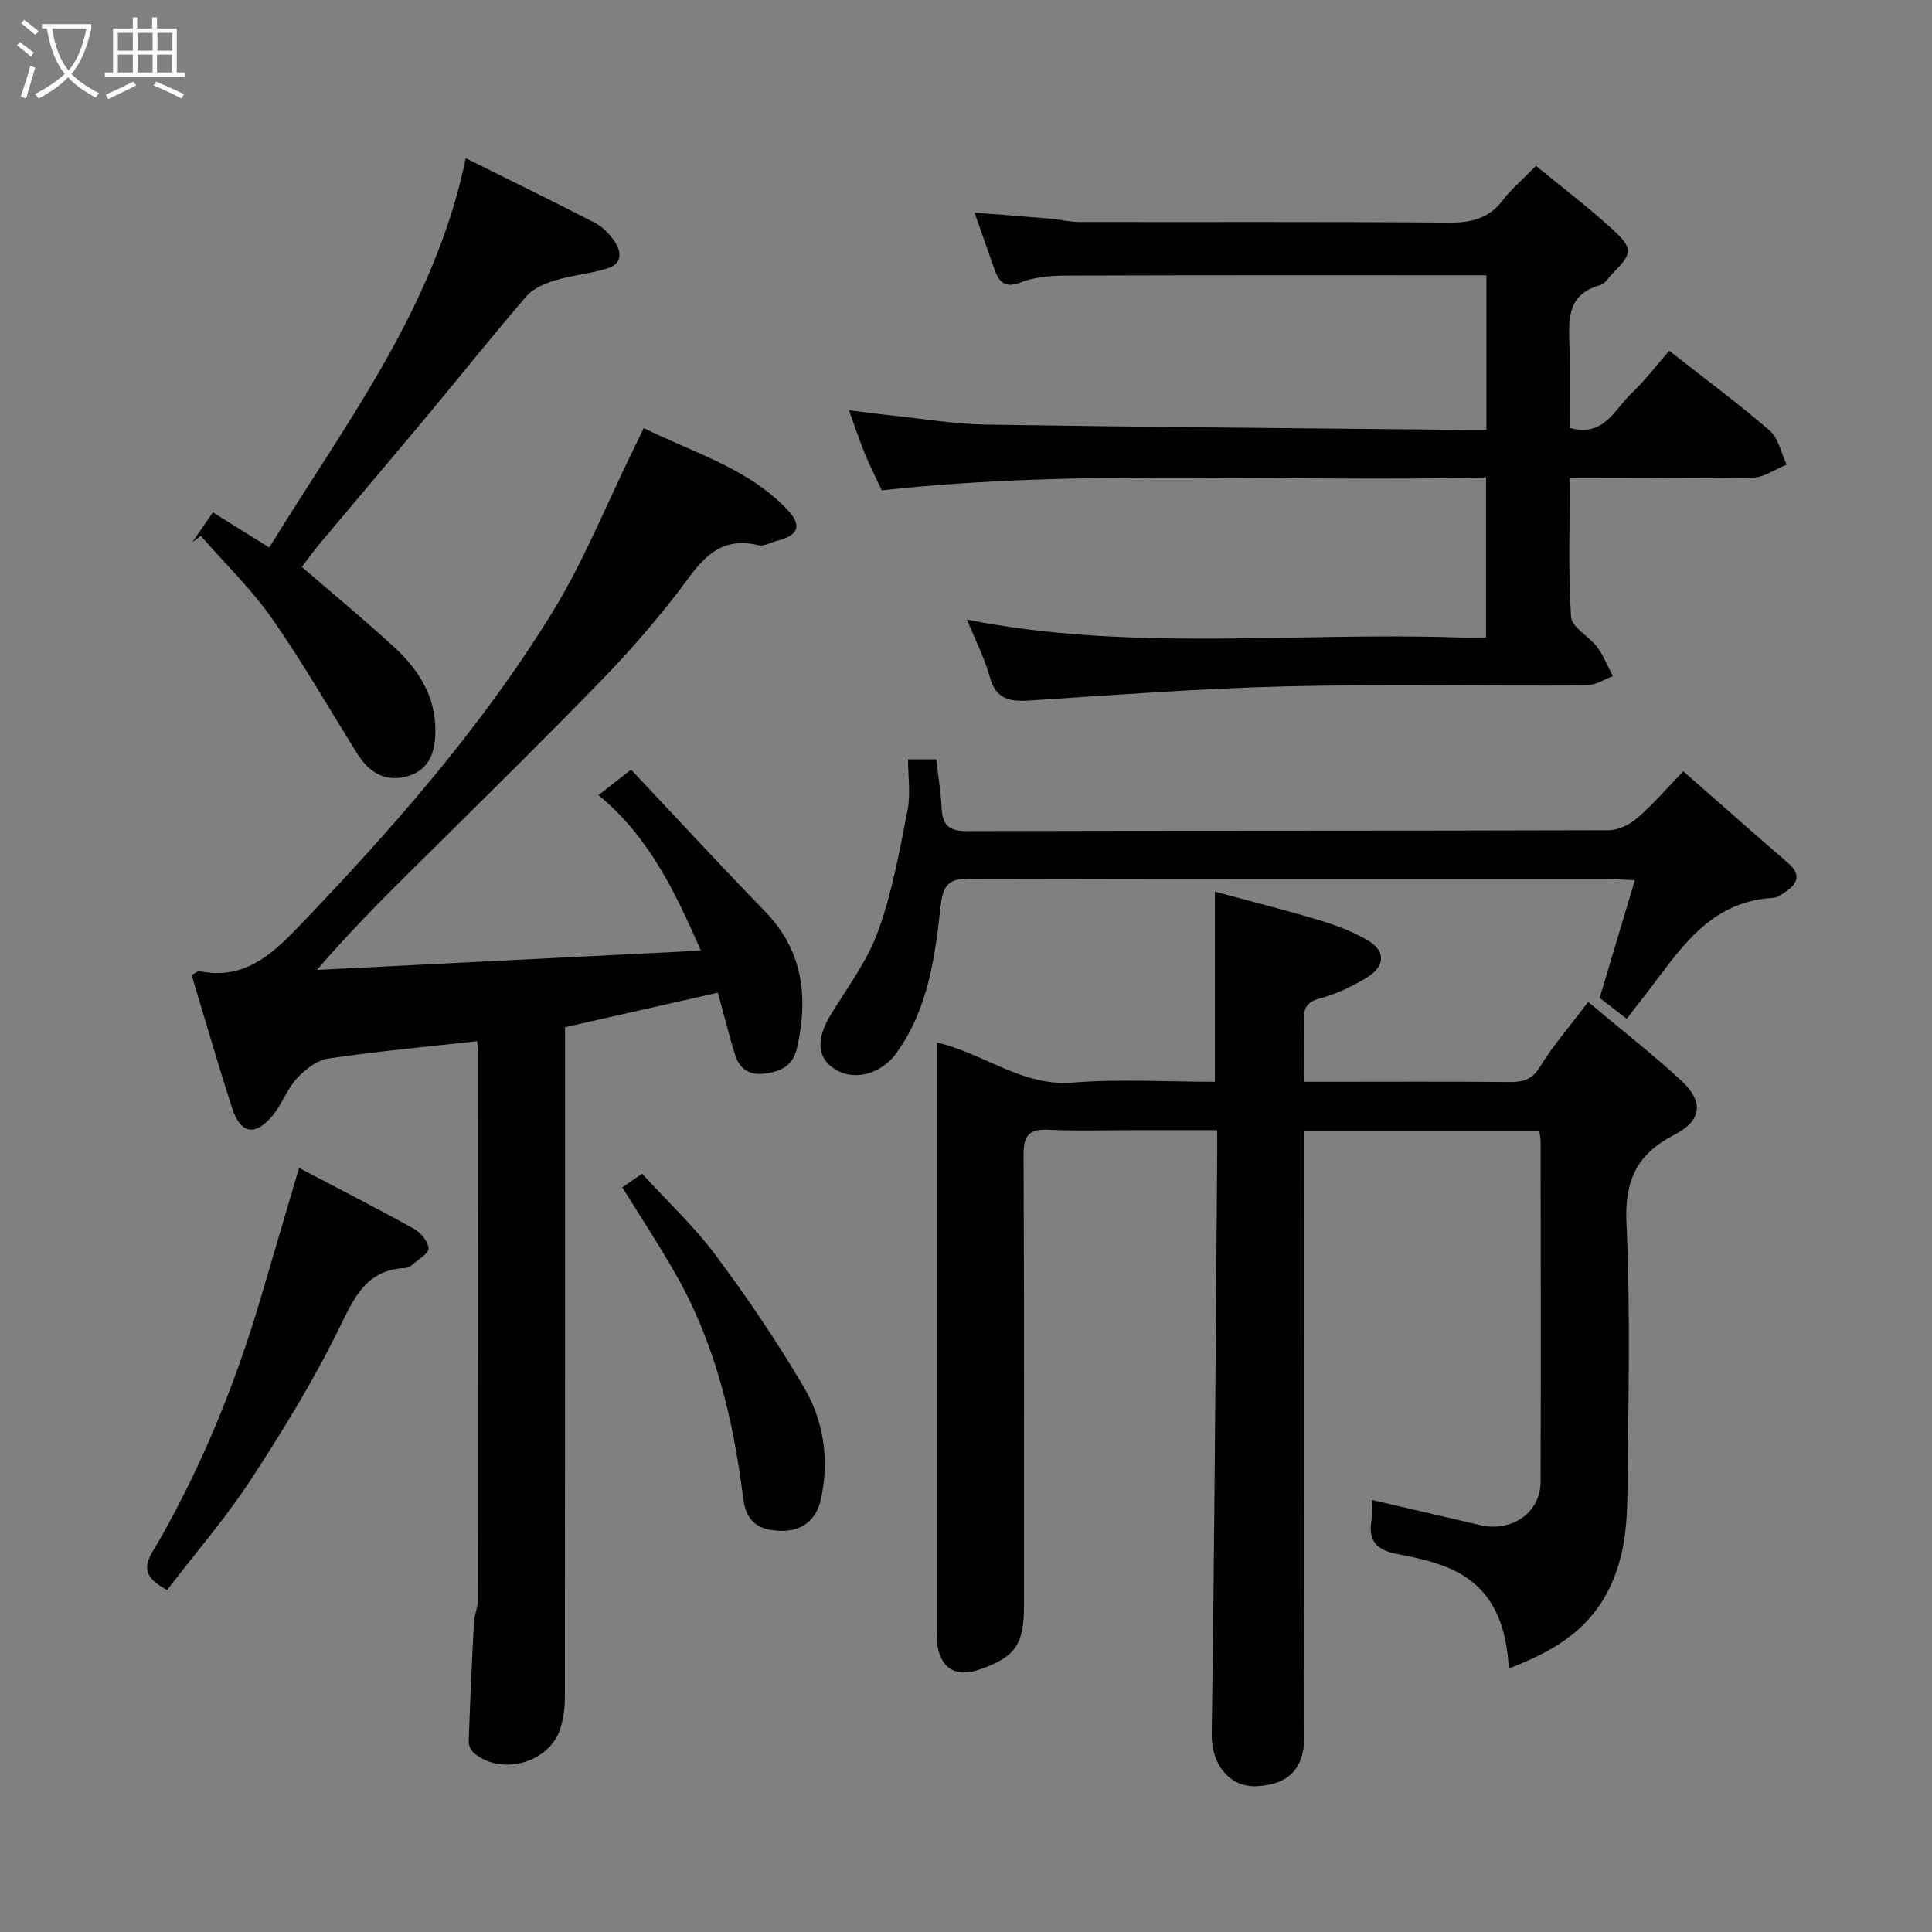 <svg enable-background="new 0 0 400 400" viewBox="0 0 400 400" xmlns="http://www.w3.org/2000/svg"><rect x="0" y="0" width="400" height="400" fill="#808080" stroke="none"/><path d="m6.4 11.7c-1-.8-1.9-1.6-2.9-2.3l.6-.7c.9.7 1.9 1.4 2.9 2.2zm-2.1 8.3c.7-2.1 1.4-4.2 2-6.4.2.1.6.3 1 .4-.7 2.3-1.3 4.4-1.9 6.4zm3-12.8c-1.1-.9-2.1-1.7-2.9-2.4l.6-.7c1 .8 2 1.5 3 2.4zm1.4-1.3v-.9h10.2v.9c-.9 4.2-2.3 7.3-4.1 9.4 1.3 1.4 3.2 2.7 5.7 4-.2.2-.4.5-.7.9-2.5-1.4-4.4-2.7-5.7-4.2-1.4 1.5-3.5 3-6.1 4.4 0 0 0 0-.1-.1-.3-.4-.5-.7-.7-.8 2.7-1.4 4.7-2.8 6.2-4.2-1.8-2.2-3-5.3-3.7-9.4zm9.2 0h-7.1c.6 3.8 1.7 6.7 3.4 8.7 1.7-2 2.9-4.8 3.7-8.7z" fill="#fbfcfa"/><path d="m31.6 3.6h.9v2.3h4.1v9.1h1.7v.9h-16.6v-.9h1.7v-9.1h4.1v-2.3h.9v2.3h3.1v-2.3zm-4 13.3.6.8c-1.9.9-3.8 1.9-5.8 2.8-.2-.3-.3-.6-.5-.9 2-.9 3.9-1.8 5.7-2.7zm-3.2-10.1v3.7h3.1v-3.7zm0 4.5v3.7h3.1v-3.7zm4.1-4.5v3.7h3.1v-3.7zm0 4.5v3.7h3.1v-3.7zm9.1 9.1c-2.1-1.1-4.1-2-5.8-2.7l.5-.8c2.2.9 4.1 1.8 5.8 2.6zm-1.9-13.6h-3.1v3.7h3.1zm-3.2 4.5v3.7h3.1v-3.7z" fill="#fbfcfa"/><g fill="#010101"><path d="m328.81 207.44c6.51 5.46 13.06 10.57 19.15 16.16 4.81 4.41 4.49 8.35-1.26 11.32-7.76 4-10.37 9.4-9.96 18.31.86 18.63.38 37.32.2 55.99-.07 6.67-.62 13.23-3.72 19.57-4.38 8.99-11.89 13.2-20.84 16.66-.47-8.76-3.12-15.94-10.59-19.93-3.79-2.02-8.27-2.96-12.56-3.79-4.17-.8-6-2.67-5.28-6.95.24-1.44.04-2.96.04-4.25 7.68 1.79 15.08 3.5 22.48 5.23 6.51 1.52 12.47-2.59 12.49-8.93.08-23.5.03-47 .01-70.5 0-.63-.15-1.26-.26-2.1-16.13 0-32.06 0-48.71 0v5.77c0 39.67-.09 79.33.08 119 .03 7.33-3.37 10.47-9.84 10.81-5.68.3-9.46-4.52-9.37-10.8.59-39.6.8-79.2 1.13-118.8.02-1.82 0-3.65 0-6.23-5.6 0-11.03 0-16.45 0-6.17 0-12.34.21-18.5-.08-4-.19-5.15 1.21-5.13 5.16.14 31.16.08 62.33.08 93.5 0 7.95-1.83 10.54-9.21 13.1-4.87 1.69-7.99-.16-8.74-5.21-.12-.82-.05-1.66-.05-2.5 0-39.5 0-79 0-118.5 0-.99 0-1.97 0-3.61 9.76 2.28 17.63 9.13 28.03 8.3 9.74-.78 19.59-.17 29.5-.17 0-13.06 0-25.73 0-39.36 7.1 1.92 14.24 3.7 21.28 5.81 3.54 1.06 7.12 2.36 10.29 4.22 3.82 2.23 3.76 5.35-.07 7.72-3.01 1.85-6.33 3.43-9.73 4.34-2.74.73-3.4 2-3.33 4.49.12 3.99.03 7.99.03 12.78h4.9c12.5 0 25-.07 37.5.05 2.84.03 4.77-.41 6.46-3.18 2.7-4.41 6.17-8.39 9.95-13.4z"/><path d="m98.78 215.56c-10.35 1.16-20.61 2.09-30.79 3.59-2.34.34-4.79 2.24-6.48 4.07-2.06 2.23-3.12 5.37-5.07 7.74-3.61 4.37-6.64 3.82-8.39-1.58-2.95-9.1-5.59-18.3-8.38-27.53.85-.41 1.3-.84 1.65-.77 8.98 1.79 14.61-3.08 20.4-9.11 19.39-20.2 37.83-41.18 52.54-65.04 6.55-10.61 11.24-22.37 16.76-33.62.71-1.43 1.39-2.88 2.26-4.68 10.43 5.16 21.44 8.29 29.55 16.69 3.29 3.41 2.65 5.51-2.02 6.67-1.26.31-2.63 1.17-3.74.9-9.3-2.29-12.72 4.62-17.22 10.37-4.76 6.09-9.86 11.96-15.25 17.51-11.14 11.47-22.53 22.7-33.89 33.96-8.45 8.37-17 16.64-25.09 26.08 26.33-1.32 52.66-2.65 79.49-4-5.3-12.06-10.71-23.55-21.21-32.19 2.12-1.66 3.98-3.1 6.76-5.27 9.16 9.72 18.27 19.62 27.65 29.26 7.95 8.18 9.08 17.73 6.72 28.28-.83 3.71-3.2 4.93-6.65 5.38-3.32.43-5.3-1.02-6.2-3.91-1.35-4.32-2.42-8.73-3.54-12.84-10.43 2.36-20.74 4.69-31.65 7.15v5.46c0 44.48.01 88.96-.04 133.44 0 2.09-.31 4.25-.92 6.25-2.17 7.12-12.26 9.97-17.94 5.09-.61-.52-1.08-1.61-1.05-2.42.29-8.26.66-16.52 1.1-24.78.08-1.45.8-2.88.81-4.31.04-37.98.03-75.97.02-113.95.01-.62-.12-1.27-.19-1.89z"/><path d="m307.75 89c0-10.99 0-21.26 0-32-1.37 0-2.49 0-3.61 0-27.66 0-55.33-.04-82.99.06-3.25.01-6.74.2-9.69 1.37-3.7 1.47-4.73-.28-5.7-3.04-1.23-3.52-2.47-7.04-3.99-11.37 5.57.44 10.68.82 15.78 1.26 1.96.17 3.9.67 5.85.68 25.5.05 51-.08 76.49.13 4.65.04 8.32-.8 11.24-4.63 1.8-2.36 4.14-4.32 6.88-7.12 5.37 4.42 10.81 8.54 15.83 13.13 4.36 3.98 4.15 5.03.01 9.16-.82.82-1.53 2.12-2.51 2.39-7.32 2.01-6.51 7.72-6.38 13.27.13 5.46.03 10.93.03 16.3 7.09 2 9.27-3.83 12.77-7.13 2.83-2.67 5.2-5.83 7.83-8.84 7.3 5.73 14.28 10.89 20.83 16.55 1.82 1.58 2.35 4.64 3.48 7.03-2.32.93-4.63 2.63-6.97 2.68-12.44.26-24.91.12-37.92.12 0 9.85-.35 19.31.26 28.72.14 2.19 3.76 4.02 5.43 6.27 1.34 1.81 2.17 4 3.23 6.02-1.84.66-3.68 1.89-5.53 1.9-20.83.14-41.67-.3-62.49.2-17.65.43-35.28 1.8-52.9 2.93-4.03.26-6.82-.3-8.07-4.84-1.12-4.05-3.09-7.85-4.75-11.92 33.85 6.72 67.88 2.55 101.73 3.7 1.81.06 3.62.01 5.75.01 0-11.03 0-21.75 0-33.15-41.69 1.08-83.33-1.9-125.1 2.68-1.06-2.25-2.38-4.84-3.49-7.52-1.11-2.69-2.01-5.47-3.31-9.06 3.28.4 6.06.79 8.85 1.08 6.53.68 13.05 1.79 19.59 1.89 32.6.51 65.2.75 97.8 1.08 1.79.03 3.59.01 5.74.01z"/><path d="m188 157.2h5.84c.38 3.35.95 6.7 1.11 10.07.16 3.46 1.44 4.81 5.13 4.8 44.32-.12 88.64-.04 132.96-.18 2.01-.01 4.38-1.18 5.95-2.53 3.26-2.82 6.09-6.13 9.52-9.67 7.37 6.46 14.47 12.75 21.65 18.95 3.03 2.61 1.88 4.48-.8 6.22-.68.44-1.45.99-2.21 1.03-13.82.74-19.82 11.6-27.09 20.82-1.11 1.4-2.19 2.83-3.26 4.23-2.06-1.59-3.86-2.98-5.61-4.34 2.4-8.01 4.76-15.9 7.29-24.35-2.24-.1-3.83-.23-5.41-.24-43.99-.01-87.97.03-131.96-.08-4.19-.01-5.8.66-6.35 5.57-1.18 10.61-2.56 21.36-9.17 30.53-2.96 4.11-8.39 5.94-12.59 3.42-3.84-2.3-4.1-6.28-1.05-11.29 3.48-5.71 7.64-11.22 9.87-17.41 2.9-8.02 4.42-16.58 6.08-24.99.65-3.34.1-6.91.1-10.56z"/><path d="m62.49 117.37c6.45 5.57 12.9 10.9 19.06 16.55 5.62 5.15 9.27 11.31 8.48 19.42-.4 4.18-2.55 6.78-6.48 7.57-4.22.85-7.32-1.28-9.52-4.78-5.88-9.38-11.38-19.03-17.72-28.08-4.3-6.13-9.78-11.43-14.73-17.1-.58.43-1.16.85-1.74 1.28 1.36-1.98 2.72-3.95 4.23-6.15 3.76 2.34 7.28 4.54 11.68 7.28 15.61-25.49 34.21-49.44 40.68-80.6 9.01 4.48 17.89 8.81 26.66 13.33 1.56.8 2.96 2.21 3.99 3.66 1.62 2.28 1.92 4.84-1.4 5.85-3.55 1.08-7.32 1.4-10.87 2.48-2.1.64-4.45 1.67-5.83 3.27-6.86 7.95-13.39 16.17-20.11 24.24-7.57 9.08-15.23 18.09-22.83 27.15-1.24 1.51-2.38 3.11-3.55 4.63z"/><path d="m34.61 329.18c-6.74-3.48-3.73-6.6-1.68-10.19 9.04-15.89 15.9-32.74 21.06-50.28 2.59-8.83 5.2-17.66 7.93-26.91 7.91 4.16 15.89 8.23 23.71 12.57 1.43.79 3.05 2.66 3.1 4.08.04 1.12-2.19 2.34-3.45 3.47-.35.31-.86.58-1.31.6-8.1.33-10.6 6.05-13.73 12.45-5.34 10.91-11.75 21.35-18.41 31.54-5.2 7.91-11.44 15.13-17.22 22.67z"/><path d="m128.84 245.83c1.54-1.06 2.6-1.8 4.09-2.83 5.06 5.53 10.67 10.78 15.2 16.83 6.52 8.72 12.64 17.8 18.19 27.17 4.24 7.14 5.47 15.28 3.6 23.55-.93 4.13-3.86 6.45-8.09 6.39-4.24-.06-7.3-1.41-7.95-6.64-2.02-16.24-5.77-32.06-13.96-46.45-3.44-6.07-7.3-11.91-11.08-18.02z"/></g></svg>